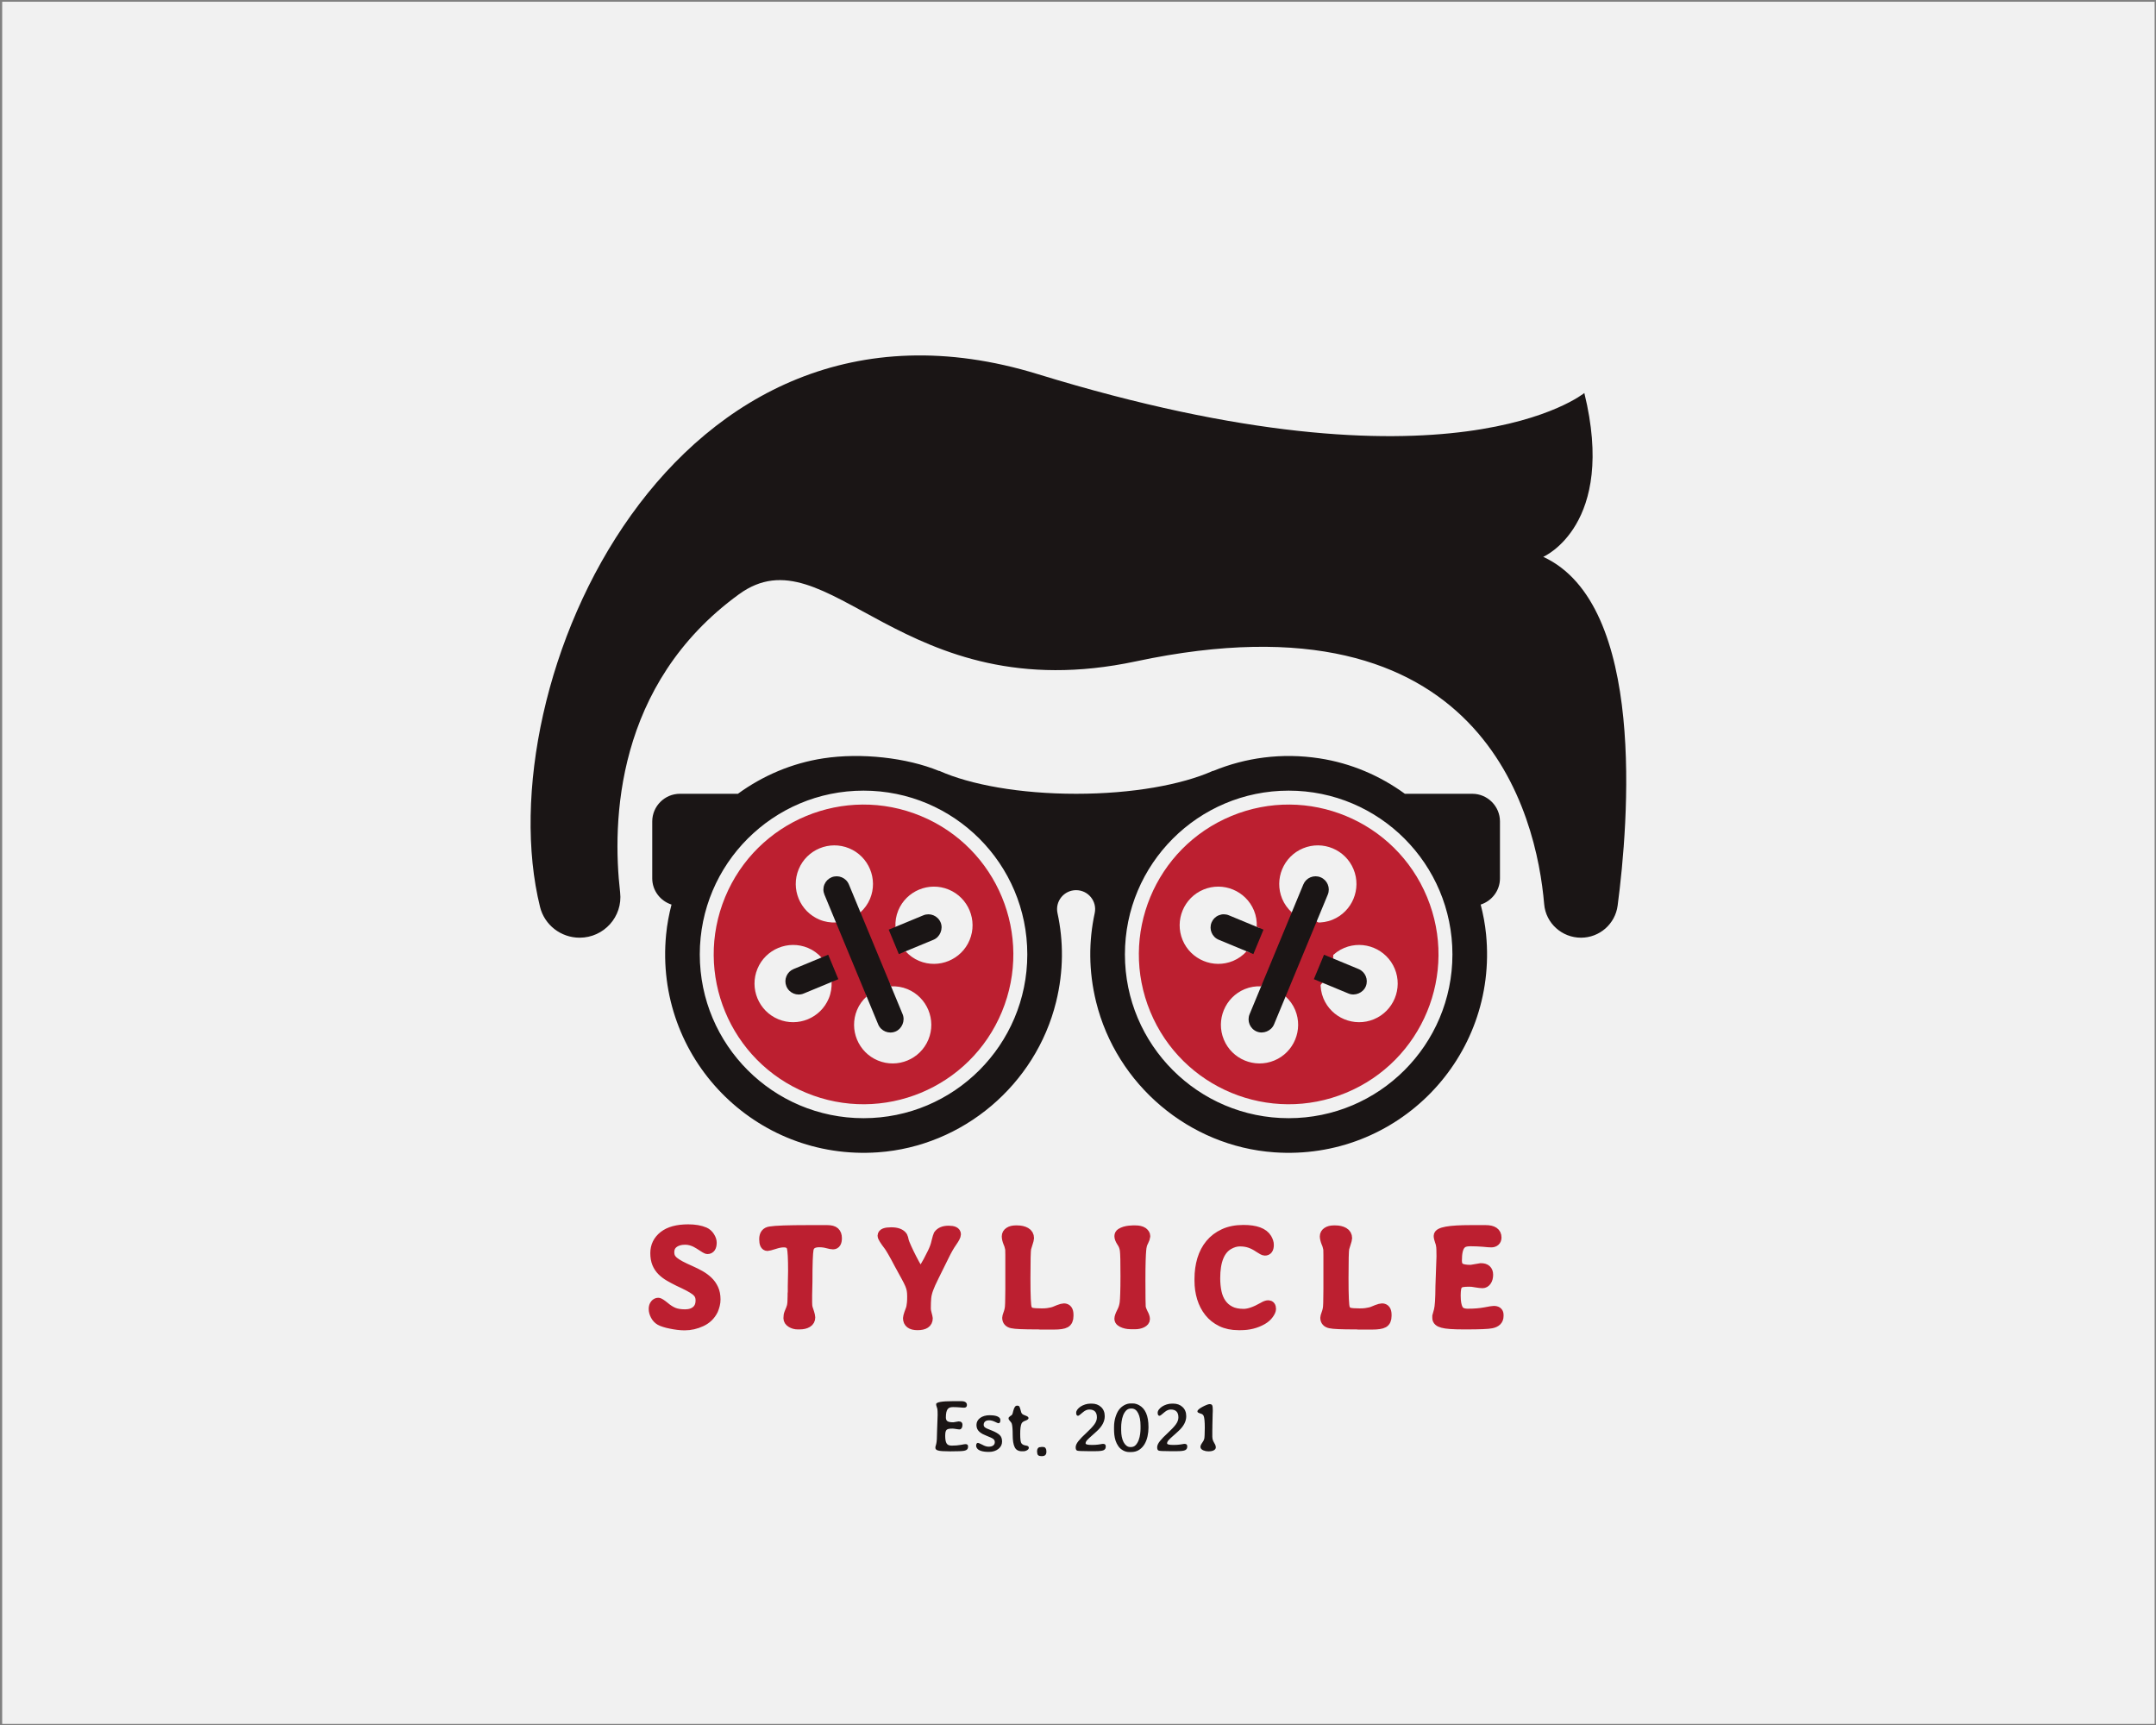 <?xml version="1.0" encoding="UTF-8" standalone="no" ?>
<!DOCTYPE svg PUBLIC "-//W3C//DTD SVG 1.1//EN" "http://www.w3.org/Graphics/SVG/1.1/DTD/svg11.dtd">
<svg xmlns="http://www.w3.org/2000/svg" xmlns:xlink="http://www.w3.org/1999/xlink" version="1.1" width="1280" height="1024" viewBox="0 0 1280 1024" xml:space="preserve">
<rect x="0" y="0" width="1280" height="1024" fill="#808080" stroke="none"/>
<desc>Created with Fabric.js 3.6.3</desc>
<defs>
</defs>
<g transform="matrix(1.966 0 0 1.966 640.246 512.197)" id="background-logo"  >
<rect style="stroke: none; stroke-width: 1; stroke-dasharray: none; stroke-linecap: butt; stroke-dashoffset: 0; stroke-linejoin: miter; stroke-miterlimit: 4; fill: rgb(241,241,241); fill-rule: nonzero; opacity: 1;"  paint-order="stroke"  x="-325" y="-260" rx="0" ry="0" width="650" height="520" />
</g>
<g transform="matrix(1.97 0 0 1.97 640.246 447.668)" id="logo-logo"  >
<g style=""  paint-order="stroke"   >
		<g transform="matrix(0.126 0 0 0.126 64.204 60.469)"  >
<g style=""  paint-order="stroke"   >
		<g transform="matrix(1 0 0 1 0 0)"  >
<path style="stroke: none; stroke-width: 1; stroke-dasharray: none; stroke-linecap: butt; stroke-dashoffset: 0; stroke-linejoin: miter; stroke-miterlimit: 4; fill: rgb(188,31,48); fill-rule: nonzero; opacity: 1;"  paint-order="stroke"  transform=" translate(-100, -100)" d="M 200 100 A 100 100 0 0 1 100 200 A 100 100 0 0 1 0 100 A 100 100 0 0 1 100 0 A 100 100 0 0 1 200 100 Z" stroke-linecap="round" />
</g>
</g>
</g>
		<g transform="matrix(0.124 0 0 0.124 -64.925 60.187)"  >
<g style=""  paint-order="stroke"   >
		<g transform="matrix(1 0 0 1 0 0)"  >
<path style="stroke: none; stroke-width: 1; stroke-dasharray: none; stroke-linecap: butt; stroke-dashoffset: 0; stroke-linejoin: miter; stroke-miterlimit: 4; fill: rgb(188,31,48); fill-rule: nonzero; opacity: 1;"  paint-order="stroke"  transform=" translate(-100, -100)" d="M 200 100 A 100 100 0 0 1 100 200 A 100 100 0 0 1 0 100 A 100 100 0 0 1 100 0 A 100 100 0 0 1 200 100 Z" stroke-linecap="round" />
</g>
</g>
</g>
		<g transform="matrix(0.217 0 0 -0.217 -0.697 60.351)"  >
<path style="stroke: none; stroke-width: 1; stroke-dasharray: none; stroke-linecap: butt; stroke-dashoffset: 0; stroke-linejoin: miter; stroke-miterlimit: 4; fill: rgb(26,21,21); fill-rule: nonzero; opacity: 1;"  paint-order="stroke"  transform=" translate(-1686.79, -970.393)" d="m 1982 742.969 c -125.6 0 -227.42 101.82 -227.42 227.422 c 0 125.609 101.82 227.419 227.42 227.419 c 125.6 0 227.42 -101.81 227.42 -227.419 c 0 -125.602 -101.82 -227.422 -227.42 -227.422 z m -590.42 0 c -125.6 0 -227.42 101.82 -227.42 227.422 c 0 125.609 101.82 227.419 227.42 227.419 c 125.6 0 227.42 -101.81 227.42 -227.419 c 0 -125.602 -101.82 -227.422 -227.42 -227.422 z m 845.46 450.471 h -93.67 c -34.46 25.07 -74.79 42.5 -118.6 49.2 c -52.65 8.07 -102.86 0.88 -147.34 -17.39 h -0.69 c -43.09 -19.27 -112.01 -31.81 -189.95 -31.81 c -77.93 0 -146.85 12.54 -189.95 31.81 h -0.69 c -44.48 18.27 -107.81 25.46 -160.47 17.39 c -43.8 -6.7 -84.13 -24.13 -118.59 -49.2 h -80.55 c -21.13 0 -38.41 -17.28 -38.41 -38.41 V 1076 c 0 -17.05 11.33 -31.43 26.78 -36.41 c -3.5 -13.49 -6.12 -27.31 -7.5 -41.469 c -16.74 -171.383 123.67 -314.582 294.17 -302.551 c 118.16 8.34 219.08 93.86 247.43 208.871 c 10.63 43.149 10.29 84.68 1.94 123.269 c -3.55 16.44 9.03 31.9 25.84 31.9 c 16.82 0 29.39 -15.46 25.84 -31.9 c -8.35 -38.589 -8.69 -80.12 1.94 -123.269 C 1742.92 789.43 1843.85 703.91 1962 695.57 c 170.5 -12.031 310.91 131.168 294.17 302.551 c -1.38 14.159 -4 27.979 -7.5 41.469 c 15.45 4.98 26.78 19.36 26.78 36.41 v 79.03 c 0 21.13 -17.28 38.41 -38.41 38.41" stroke-linecap="round" />
</g>
		<g transform="matrix(0.217 0 0 -0.217 0 -32.413)"  >
<path style="stroke: none; stroke-width: 1; stroke-dasharray: none; stroke-linecap: butt; stroke-dashoffset: 0; stroke-linejoin: miter; stroke-miterlimit: 4; fill: rgb(26,21,21); fill-rule: nonzero; opacity: 1;"  paint-order="stroke"  transform=" translate(-1690.001, -1397.855)" d="m 2335.55 1522.44 c 0 0 102.14 43.84 57.06 227.52 c 0 0 -183.19 -150.88 -759.19 26.25 c -507.77 156.14 -767.369 -431.45 -691.111 -739.9 c 6.226 -25.19 29.039 -42.728 54.988 -42.728 v 0 c 33.743 0 60.103 29.278 56.243 62.808 c -11.28 98.02 -6.94 289.08 165.04 414.08 c 123.92 90.07 225.34 -162.55 551.33 -93.15 c 483.13 102.86 556.45 -214.36 566.94 -337.25 c 2.26 -26.39 24.64 -46.488 51.12 -46.488 c 25.78 0 47.53 19.048 50.9 44.608 c 15.19 115.15 40.32 417.96 -103.32 484.25" stroke-linecap="round" />
</g>
		<g transform="matrix(0.217 0 0 -0.217 -64.76 60.351)"  >
<path style="stroke: none; stroke-width: 1; stroke-dasharray: none; stroke-linecap: butt; stroke-dashoffset: 0; stroke-linejoin: miter; stroke-miterlimit: 4; fill: rgb(188,31,48); fill-rule: nonzero; opacity: 1;"  paint-order="stroke"  transform=" translate(-1391.581, -970.393)" d="m 1400.63 1047.64 c -3.09 -7.45 -7.76 -13.71 -13.34 -18.83 l 42.56 -102.759 c 7.57 0.328 15.31 -0.789 22.76 -3.879 c 27.33 -11.32 40.35 -42.762 29.03 -70.082 c -11.32 -27.32 -42.75 -40.352 -70.08 -29.031 c -27.33 11.32 -40.35 42.761 -29.04 70.082 c 3.09 7.461 7.77 13.73 13.37 18.847 l -42.57 102.742 c -7.57 -0.33 -15.31 0.8 -22.77 3.89 c -27.32 11.31 -40.34 42.75 -29.02 70.07 c 11.31 27.33 42.75 40.35 70.07 29.03 c 27.33 -11.32 40.35 -42.75 29.03 -70.08 z m 138.29 -57.281 c -11.32 -27.32 -42.76 -40.339 -70.09 -29.019 c -7.45 3.09 -13.72 7.762 -18.84 13.351 l -9.36 -3.882 l -14.06 33.961 l 9.35 3.88 c -0.34 7.57 0.79 15.31 3.88 22.77 c 11.32 27.32 42.75 40.34 70.08 29.02 c 27.34 -11.32 40.36 -42.75 29.04 -70.081 z m -294.67 -39.937 c 11.32 27.316 42.75 40.348 70.08 29.027 c 7.45 -3.09 13.72 -7.769 18.84 -13.359 l 9.36 3.879 l 14.08 -33.969 l -9.37 -3.879 c 0.33 -7.57 -0.8 -15.301 -3.89 -22.75 c -11.31 -27.332 -42.75 -40.351 -70.07 -29.031 c -27.33 11.32 -40.35 42.762 -29.03 70.082 z M 1199.39 1050 c -43.97 -106.141 6.44 -227.828 112.58 -271.801 c 106.15 -43.969 227.84 6.442 271.8 112.582 c 43.97 106.149 -6.43 227.839 -112.58 271.809 c -106.15 43.96 -227.84 -6.44 -271.8 -112.59" stroke-linecap="round" />
</g>
		<g transform="matrix(0.217 0 0 -0.217 -64.77 60.351)"  >
<path style="stroke: none; stroke-width: 1; stroke-dasharray: none; stroke-linecap: butt; stroke-dashoffset: 0; stroke-linejoin: miter; stroke-miterlimit: 4; fill: rgb(26,21,21); fill-rule: nonzero; opacity: 1;"  paint-order="stroke"  transform=" translate(-1391.534, -970.393)" d="m 1337.27 1067.53 c -1.88 -4.53 -1.88 -9.53 0.01 -14.06 l 16.04 -38.74 l 42.57 -102.742 l 16.04 -38.738 c 3.88 -9.359 14.66 -13.82 24.02 -9.941 c 9.08 3.75 13.71 14.929 9.94 24.011 l -16.04 38.731 l -42.56 102.759 l -16.04 38.72 c -3.89 9.37 -14.65 13.82 -24.03 9.95 c -4.54 -1.88 -8.07 -5.41 -9.95 -9.95" stroke-linecap="round" />
</g>
		<g transform="matrix(0.217 0 0 -0.217 -49.201 54.263)"  >
<path style="stroke: none; stroke-width: 1; stroke-dasharray: none; stroke-linecap: butt; stroke-dashoffset: 0; stroke-linejoin: miter; stroke-miterlimit: 4; fill: rgb(26,21,21); fill-rule: nonzero; opacity: 1;"  paint-order="stroke"  transform=" translate(-1463.279, -998.449)" d="m 1435.92 1008.65 l -9.35 -3.88 l 14.06 -33.961 l 9.36 3.882 l 38.74 16.039 c 9.08 3.75 13.71 14.94 9.94 24.01 c -3.87 9.36 -14.65 13.83 -24.01 9.95 l -38.74 -16.04" stroke-linecap="round" />
</g>
		<g transform="matrix(0.217 0 0 -0.217 -80.328 66.441)"  >
<path style="stroke: none; stroke-width: 1; stroke-dasharray: none; stroke-linecap: butt; stroke-dashoffset: 0; stroke-linejoin: miter; stroke-miterlimit: 4; fill: rgb(26,21,21); fill-rule: nonzero; opacity: 1;"  paint-order="stroke"  transform=" translate(-1319.846, -942.33)" d="m 1347.24 932.121 l 9.37 3.879 l -14.08 33.969 l -9.36 -3.879 l -38.73 -16.039 c -4.54 -1.871 -8.07 -5.41 -9.94 -9.949 c -1.89 -4.532 -1.89 -9.532 0 -14.063 c 3.88 -9.367 14.65 -13.828 24.02 -9.949 l 38.72 16.031" stroke-linecap="round" />
</g>
		<g transform="matrix(0.217 0 0 -0.217 63.367 60.351)"  >
<path style="stroke: none; stroke-width: 1; stroke-dasharray: none; stroke-linecap: butt; stroke-dashoffset: 0; stroke-linejoin: miter; stroke-miterlimit: 4; fill: rgb(188,31,48); fill-rule: nonzero; opacity: 1;"  paint-order="stroke"  transform=" translate(-1982.001, -970.393)" d="m 2043.02 1018.62 c -7.45 -3.09 -15.18 -4.22 -22.75 -3.89 l -42.56 -102.75 c 5.58 -5.121 10.26 -11.39 13.35 -18.839 c 11.32 -27.332 -1.71 -58.77 -29.03 -70.09 c -27.32 -11.313 -58.76 1.711 -70.08 29.039 c -11.32 27.332 1.7 58.762 29.03 70.082 c 7.45 3.09 15.19 4.219 22.77 3.887 l 42.55 102.741 c -5.59 5.12 -10.27 11.39 -13.35 18.85 c -11.32 27.32 1.7 58.76 29.02 70.07 c 27.33 11.32 58.76 -1.7 70.08 -29.02 c 11.32 -27.33 -1.7 -58.76 -29.03 -70.08 z m 57.29 -138.288 c -27.33 -11.32 -58.76 1.699 -70.08 29.027 c -3.09 7.461 -4.22 15.2 -3.89 22.77 l -9.36 3.871 l 14.08 33.961 l 9.34 -3.871 c 5.12 5.59 11.39 10.269 18.85 13.359 c 27.32 11.321 58.76 -1.699 70.08 -29.027 c 11.32 -27.344 -1.7 -58.774 -29.02 -70.09 z M 1863.7 1060.45 c 27.32 11.32 58.76 -1.71 70.08 -29.03 c 3.09 -7.45 4.21 -15.19 3.88 -22.77 l 9.36 -3.88 l -14.07 -33.969 l -9.36 3.89 c -5.12 -5.589 -11.39 -10.261 -18.84 -13.351 c -27.32 -11.309 -58.76 1.711 -70.08 29.031 c -11.32 27.319 1.7 58.759 29.03 70.079 z m 38.69 102.14 c -106.14 -43.97 -156.55 -165.66 -112.58 -271.801 c 43.96 -106.148 165.66 -156.559 271.8 -112.59 c 106.15 43.973 156.55 165.66 112.58 271.801 c -43.96 106.15 -165.65 156.55 -271.8 112.59" stroke-linecap="round" />
</g>
		<g transform="matrix(0.217 0 0 -0.217 63.368 60.342)"  >
<path style="stroke: none; stroke-width: 1; stroke-dasharray: none; stroke-linecap: butt; stroke-dashoffset: 0; stroke-linejoin: miter; stroke-miterlimit: 4; fill: rgb(26,21,21); fill-rule: nonzero; opacity: 1;"  paint-order="stroke"  transform=" translate(-1982.006, -970.438)" d="m 2012.29 1077.49 c -4.54 -1.88 -8.07 -5.42 -9.95 -9.96 l -16.04 -38.73 l -42.55 -102.741 l -16.05 -38.75 c -3.87 -9.36 0.59 -20.129 9.95 -24.008 c 9.07 -3.77 20.26 0.871 24.01 9.937 l 16.05 38.742 l 42.56 102.75 l 16.04 38.72 c 3.87 9.38 -0.58 20.14 -9.95 24.03 c -4.54 1.88 -9.53 1.88 -14.07 0.01" stroke-linecap="round" />
</g>
		<g transform="matrix(0.217 0 0 -0.217 78.933 66.434)"  >
<path style="stroke: none; stroke-width: 1; stroke-dasharray: none; stroke-linecap: butt; stroke-dashoffset: 0; stroke-linejoin: miter; stroke-miterlimit: 4; fill: rgb(26,21,21); fill-rule: nonzero; opacity: 1;"  paint-order="stroke"  transform=" translate(-2053.732, -942.363)" d="m 2040.4 966.09 l -9.34 3.871 l -14.08 -33.961 l 9.36 -3.871 l 38.74 -16.047 c 9.07 -3.773 20.26 0.867 24.01 9.949 c 3.87 9.348 -0.59 20.129 -9.95 24.008 l -38.74 16.051" stroke-linecap="round" />
</g>
		<g transform="matrix(0.217 0 0 -0.217 47.801 54.262)"  >
<path style="stroke: none; stroke-width: 1; stroke-dasharray: none; stroke-linecap: butt; stroke-dashoffset: 0; stroke-linejoin: miter; stroke-miterlimit: 4; fill: rgb(26,21,21); fill-rule: nonzero; opacity: 1;"  paint-order="stroke"  transform=" translate(-1910.27, -998.455)" d="m 1923.59 974.691 l 9.36 -3.89 l 14.07 33.969 l -9.36 3.88 l -38.73 16.05 c -4.54 1.88 -9.53 1.88 -14.06 -0.01 c -4.55 -1.87 -8.08 -5.4 -9.95 -9.94 c -3.88 -9.37 0.58 -20.141 9.95 -24.02 l 38.72 -16.039" stroke-linecap="round" />
</g>
</g>
</g>
<g transform="matrix(1.97 0 0 1.97 638.893 758.26)" id="text-logo-path"  >
<path style="stroke: rgb(188,31,48); stroke-width: 3; stroke-dasharray: none; stroke-linecap: butt; stroke-dashoffset: 0; stroke-linejoin: miter; stroke-miterlimit: 4; fill: rgb(188,31,48); fill-rule: nonzero; opacity: 1;"  paint-order="stroke"  transform=" translate(-129.74, 14.19)" d="M 11.8 0.28 L 11.66 0.28 Q 10.72 0.28 9.64 0.14 Q 8.56 0 7.55 -0.21 Q 6.54 -0.41 5.69 -0.68 Q 4.84 -0.94 4.36 -1.22 L 4.36 -1.22 Q 3.47 -1.74 2.95 -2.73 Q 2.43 -3.72 2.43 -4.66 L 2.43 -4.66 Q 2.43 -5.55 2.86 -6.05 Q 3.28 -6.54 3.81 -6.54 L 3.81 -6.54 Q 4.22 -6.54 5.69 -5.35 L 5.69 -5.35 Q 7.05 -4.18 8.43 -3.61 Q 9.82 -3.05 11.89 -3.05 L 11.89 -3.05 Q 14 -3.05 15.27 -4.13 Q 16.55 -5.21 16.55 -7.23 L 16.55 -7.23 Q 16.55 -8.22 16.19 -8.93 Q 15.83 -9.64 15.04 -10.25 Q 14.25 -10.85 13 -11.51 Q 11.75 -12.16 9.91 -13.01 L 9.91 -13.01 Q 8.47 -13.72 7.19 -14.46 Q 5.92 -15.19 4.96 -16.14 Q 3.99 -17.1 3.45 -18.39 Q 2.91 -19.69 2.91 -21.48 L 2.91 -21.48 Q 2.91 -24.67 5.45 -26.67 Q 7.99 -28.66 12.83 -28.66 L 12.83 -28.66 Q 15.79 -28.66 17.76 -27.81 L 17.76 -27.81 Q 18.7 -27.4 19.31 -26.44 Q 19.92 -25.47 19.92 -24.67 L 19.92 -24.67 Q 19.92 -22.7 18.61 -22.7 L 18.61 -22.7 Q 18.29 -22.7 16.18 -24.12 L 16.18 -24.12 Q 14.02 -25.52 11.89 -25.52 L 11.89 -25.52 Q 9.78 -25.52 8.46 -24.53 Q 7.14 -23.55 7.14 -21.76 L 7.14 -21.76 Q 7.14 -20.86 7.45 -20.21 Q 7.76 -19.55 8.48 -18.94 Q 9.2 -18.34 10.45 -17.67 Q 11.7 -17.01 13.59 -16.18 L 13.59 -16.18 Q 15.1 -15.51 16.43 -14.76 Q 17.76 -14 18.8 -13.01 Q 19.83 -12.03 20.45 -10.69 Q 21.07 -9.36 21.07 -7.53 L 21.07 -7.53 Q 21.07 -6.68 20.87 -5.9 Q 20.68 -5.12 20.36 -4.36 L 20.36 -4.36 Q 19.19 -1.97 16.76 -0.85 Q 14.34 0.28 11.8 0.28 L 11.8 0.28 Z M 57.65 -26 L 57.65 -26 Q 57.65 -24.12 56.48 -24.12 L 56.48 -24.12 Q 55.95 -24.12 54.78 -24.44 L 54.78 -24.44 Q 53.61 -24.76 52.32 -24.76 L 52.32 -24.76 Q 49.59 -24.76 49.13 -22.74 L 49.13 -22.74 Q 48.77 -20.95 48.77 -12.74 L 48.77 -12.74 L 48.68 -8.79 L 48.68 -6.77 Q 48.68 -5.55 48.84 -4.96 Q 49 -4.36 49.32 -3.49 L 49.32 -3.49 Q 49.59 -2.64 49.62 -2.11 L 49.62 -2.11 Q 49.62 -1.08 48.74 -0.54 Q 47.87 0 46.36 0 L 46.36 0 L 45.85 0 Q 44.77 0 43.9 -0.54 Q 43.03 -1.08 43.03 -1.88 L 43.03 -1.88 Q 43.03 -2.78 43.26 -3.33 L 43.26 -3.33 L 43.58 -4.13 Q 43.76 -4.45 44.06 -5.46 L 44.06 -5.46 Q 44.29 -6.4 44.29 -8.7 L 44.29 -8.7 L 44.29 -9.25 Q 44.34 -9.57 44.34 -9.83 Q 44.34 -10.1 44.34 -10.44 L 44.34 -10.44 L 44.34 -11.57 L 44.43 -16.11 Q 44.43 -21.76 44.06 -23.13 L 44.06 -23.13 Q 43.65 -24.74 41.56 -24.72 L 41.56 -24.72 Q 40.39 -24.72 38.74 -24.17 L 38.74 -24.17 Q 37.04 -23.64 36.72 -23.64 L 36.72 -23.64 Q 35.73 -23.64 35.73 -25.7 L 35.73 -25.7 Q 35.73 -27.77 37.52 -28.02 L 37.52 -28.02 Q 39.91 -28.43 49.13 -28.43 L 49.13 -28.43 L 54.73 -28.43 Q 56.34 -28.43 56.99 -27.83 Q 57.65 -27.22 57.65 -26 Z M 88.22 -26.94 L 88.22 -26.94 Q 89.11 -28.25 91.31 -28.25 L 91.31 -28.25 Q 93.52 -28.25 93.52 -27.17 L 93.52 -27.17 Q 93.52 -26.51 92.35 -24.85 L 92.35 -24.85 Q 91.18 -23.2 89.92 -20.59 L 89.92 -20.59 Q 87.99 -16.64 86.87 -14.42 Q 85.76 -12.21 85.22 -10.73 Q 84.68 -9.25 84.57 -8.01 Q 84.45 -6.77 84.45 -4.8 L 84.45 -4.8 Q 84.45 -4.13 84.73 -3.14 L 84.73 -3.14 Q 85 -2.16 85.03 -1.84 L 85.03 -1.84 Q 85.03 0.23 81.93 0.23 L 81.93 0.23 Q 79.06 0.23 79.06 -1.93 L 79.06 -1.93 Q 79.06 -2.2 79.43 -3.33 L 79.43 -3.33 Q 79.61 -3.86 79.78 -4.28 Q 79.96 -4.7 80.07 -5.24 Q 80.18 -5.78 80.25 -6.53 Q 80.32 -7.27 80.32 -8.42 L 80.32 -8.42 Q 80.32 -9.55 80.18 -10.34 Q 80.05 -11.13 79.65 -12.09 Q 79.24 -13.06 78.46 -14.47 Q 77.68 -15.88 76.42 -18.2 L 76.42 -18.2 Q 75.2 -20.54 74.4 -21.91 Q 73.6 -23.27 73.32 -23.64 L 73.32 -23.64 Q 71.4 -26.14 71.4 -26.74 L 71.4 -26.74 Q 71.4 -27.77 74.01 -27.77 L 74.01 -27.77 Q 76.6 -27.77 77.45 -26.46 L 77.45 -26.46 Q 77.64 -26.09 77.82 -25.15 L 77.82 -25.15 Q 77.96 -24.58 78.65 -23.05 Q 79.34 -21.53 80.18 -19.89 Q 81.03 -18.24 81.78 -16.97 Q 82.53 -15.7 82.71 -15.7 L 82.71 -15.7 Q 83.56 -15.7 86.43 -21.57 L 86.43 -21.57 Q 87.32 -23.36 87.64 -24.95 L 87.64 -24.95 Q 88.08 -26.67 88.22 -26.94 Z M 108.96 -2.02 L 108.96 -2.02 Q 108.96 -2.29 109.24 -3.05 L 109.24 -3.05 Q 109.7 -4.27 109.78 -5.3 Q 109.86 -6.33 109.86 -7.67 L 109.86 -7.67 L 109.9 -10.72 L 109.9 -17.21 Q 109.9 -19.6 109.9 -20.96 Q 109.9 -22.33 109.86 -22.7 L 109.86 -22.7 Q 109.77 -23.11 109.65 -23.59 Q 109.54 -24.07 109.28 -24.62 L 109.28 -24.62 Q 109.05 -25.2 108.94 -25.67 Q 108.83 -26.14 108.83 -26.55 L 108.83 -26.55 Q 108.83 -27.36 109.57 -27.85 Q 110.32 -28.34 111.51 -28.34 L 111.51 -28.34 L 111.97 -28.34 Q 113.53 -28.34 114.54 -27.76 Q 115.55 -27.17 115.55 -26 L 115.55 -26 Q 115.55 -25.77 115.46 -25.46 Q 115.37 -25.15 115.25 -24.76 L 115.25 -24.76 Q 115.02 -24.05 114.7 -22.97 L 114.7 -22.97 Q 114.47 -21.94 114.47 -13.95 L 114.47 -13.95 Q 114.47 -5.88 114.88 -4.89 L 114.88 -4.89 Q 115.25 -3.81 116.21 -3.57 Q 117.18 -3.33 119.36 -3.33 L 119.36 -3.33 Q 120.44 -3.33 121.16 -3.43 Q 121.88 -3.53 122.47 -3.67 Q 123.05 -3.81 123.52 -4.02 Q 123.99 -4.22 124.52 -4.43 L 124.52 -4.43 Q 125.6 -4.84 126.06 -4.84 L 126.06 -4.84 Q 127.41 -4.84 127.44 -3.01 L 127.44 -3.01 L 127.44 -2.55 Q 127.44 -0.99 126.5 -0.47 Q 125.56 0.05 123.05 0.05 L 123.05 0.05 L 118.97 0.05 L 118.46 0 L 117.94 0 Q 111.83 0 110.48 -0.32 L 110.48 -0.32 Q 108.96 -0.62 108.96 -2.02 Z M 147.47 -0.05 L 147.47 -0.05 L 146.3 -0.05 Q 145.98 -0.05 145.38 -0.11 Q 144.79 -0.18 144.2 -0.38 Q 143.62 -0.57 143.19 -0.9 Q 142.77 -1.22 142.77 -1.7 L 142.77 -1.7 Q 142.77 -2.32 143.43 -3.63 L 143.43 -3.63 Q 144.19 -5.03 144.37 -6.59 L 144.37 -6.59 Q 144.47 -7.44 144.53 -9.41 Q 144.6 -11.38 144.6 -14.57 L 144.6 -14.57 Q 144.6 -17.76 144.56 -19.69 Q 144.51 -21.62 144.42 -22.33 L 144.42 -22.33 Q 144.24 -23.73 143.48 -24.81 L 143.48 -24.81 Q 142.77 -25.89 142.77 -26.6 L 142.77 -26.6 Q 142.77 -27.17 143.26 -27.49 Q 143.75 -27.81 144.41 -28.01 Q 145.06 -28.2 145.75 -28.27 Q 146.44 -28.34 146.81 -28.34 L 146.81 -28.34 L 147.61 -28.34 Q 149.06 -28.34 149.86 -27.81 L 149.86 -27.81 Q 150.57 -27.24 150.57 -26.69 L 150.57 -26.69 L 150.57 -26.41 Q 150.57 -26.14 150.04 -25.01 L 150.04 -25.01 Q 149.47 -24.03 149.35 -22.28 L 149.35 -22.28 Q 149.26 -21.43 149.19 -19.2 Q 149.12 -16.96 149.12 -13.31 L 149.12 -13.31 Q 149.12 -9.64 149.15 -7.62 Q 149.17 -5.6 149.22 -5.21 L 149.22 -5.21 Q 149.35 -4.41 149.9 -3.33 L 149.9 -3.33 Q 150.48 -2.29 150.48 -1.61 L 150.48 -1.61 Q 150.48 -0.94 149.58 -0.49 Q 148.69 -0.05 147.47 -0.05 Z M 175.7 -24.03 L 175.7 -24.03 Q 171.66 -21.69 171.66 -13.91 L 171.66 -13.91 Q 171.66 -11.66 172.08 -9.68 Q 172.51 -7.71 173.52 -6.28 Q 174.53 -4.84 176.15 -4.02 Q 177.76 -3.19 180.22 -3.19 L 180.22 -3.19 Q 182.56 -3.19 186.1 -5.21 L 186.1 -5.21 Q 187.04 -5.78 187.63 -5.78 L 187.63 -5.78 Q 188.48 -5.78 188.48 -4.66 L 188.48 -4.66 Q 188.48 -4.08 187.78 -3.1 Q 187.08 -2.11 185.84 -1.4 L 185.84 -1.4 Q 182.93 0.25 179.28 0.23 L 179.28 0.23 L 178.66 0.23 Q 175.7 0.23 173.5 -0.85 Q 171.29 -1.93 169.84 -3.76 Q 168.38 -5.6 167.64 -8.02 Q 166.91 -10.44 166.91 -13.1 L 166.91 -13.1 L 166.91 -13.77 Q 166.91 -16.87 167.71 -19.55 Q 168.52 -22.24 170.16 -24.21 Q 171.8 -26.19 174.29 -27.33 Q 176.78 -28.48 180.17 -28.48 L 180.17 -28.48 Q 185.68 -28.48 187.22 -25.89 L 187.22 -25.89 Q 187.84 -24.81 187.82 -23.96 L 187.82 -23.96 Q 187.82 -22.21 186.6 -22.24 L 186.6 -22.24 Q 186.19 -22.24 184.86 -23.13 L 184.86 -23.13 Q 183.5 -24.07 182.14 -24.54 Q 180.77 -25.01 179.1 -25.01 L 179.1 -25.01 Q 177.4 -25.01 175.7 -24.03 Z M 204.82 -2.02 L 204.82 -2.02 Q 204.82 -2.29 205.1 -3.05 L 205.1 -3.05 Q 205.56 -4.27 205.64 -5.3 Q 205.72 -6.33 205.72 -7.67 L 205.72 -7.67 L 205.76 -10.72 L 205.76 -17.21 Q 205.76 -19.6 205.76 -20.96 Q 205.76 -22.33 205.72 -22.7 L 205.72 -22.7 Q 205.63 -23.11 205.51 -23.59 Q 205.4 -24.07 205.14 -24.62 L 205.14 -24.62 Q 204.91 -25.2 204.8 -25.67 Q 204.68 -26.14 204.68 -26.55 L 204.68 -26.55 Q 204.68 -27.36 205.43 -27.85 Q 206.18 -28.34 207.37 -28.34 L 207.37 -28.34 L 207.83 -28.34 Q 209.39 -28.34 210.4 -27.76 Q 211.41 -27.17 211.41 -26 L 211.41 -26 Q 211.41 -25.77 211.32 -25.46 Q 211.22 -25.15 211.11 -24.76 L 211.11 -24.76 Q 210.88 -24.05 210.56 -22.97 L 210.56 -22.97 Q 210.33 -21.94 210.33 -13.95 L 210.33 -13.95 Q 210.33 -5.88 210.74 -4.89 L 210.74 -4.89 Q 211.11 -3.81 212.07 -3.57 Q 213.04 -3.33 215.22 -3.33 L 215.22 -3.33 Q 216.3 -3.33 217.02 -3.43 Q 217.74 -3.53 218.33 -3.67 Q 218.91 -3.81 219.38 -4.02 Q 219.85 -4.22 220.38 -4.43 L 220.38 -4.43 Q 221.46 -4.84 221.92 -4.84 L 221.92 -4.84 Q 223.27 -4.84 223.3 -3.01 L 223.3 -3.01 L 223.3 -2.55 Q 223.3 -0.99 222.35 -0.47 Q 221.41 0.05 218.91 0.05 L 218.91 0.05 L 214.83 0.05 L 214.32 0 L 213.79 0 Q 207.69 0 206.34 -0.32 L 206.34 -0.32 Q 204.82 -0.62 204.82 -2.02 Z M 248.72 -16.45 L 248.72 -16.45 L 251.73 -16.96 Q 253.89 -16.96 253.91 -14.99 L 253.91 -14.99 Q 253.91 -13.82 253.42 -13.12 Q 252.92 -12.42 252.21 -12.42 L 252.21 -12.42 Q 251.84 -12.42 251.37 -12.48 Q 250.9 -12.55 250.24 -12.65 L 250.24 -12.65 Q 249.57 -12.78 249.08 -12.83 Q 248.59 -12.87 248.22 -12.87 L 248.22 -12.87 Q 246.96 -12.87 246.15 -12.74 Q 245.35 -12.6 244.9 -12.15 Q 244.46 -11.7 244.29 -10.88 Q 244.13 -10.05 244.13 -8.7 L 244.13 -8.7 Q 244.13 -5.92 244.86 -4.58 Q 245.58 -3.24 247.78 -3.24 L 247.78 -3.24 Q 250.74 -3.24 253.02 -3.67 L 253.02 -3.67 Q 255.13 -4.08 255.59 -4.08 L 255.59 -4.08 Q 257.03 -4.08 257.05 -2.96 L 257.05 -2.96 L 257.05 -2.5 Q 257.05 -0.76 254.9 -0.32 L 254.9 -0.32 Q 253.38 0 247.37 0 L 247.37 0 L 246.61 0 Q 241.72 0 240.19 -0.46 L 240.19 -0.46 Q 238.58 -0.87 238.58 -1.93 L 238.58 -1.93 L 238.58 -2.5 L 239.04 -4.18 Q 239.5 -5.88 239.52 -11.52 L 239.52 -11.52 L 239.84 -20.49 Q 239.84 -23.18 239.7 -23.78 L 239.7 -23.78 Q 239.66 -24.3 239.34 -25.15 L 239.34 -25.15 Q 239.2 -25.57 239.1 -25.94 Q 238.99 -26.32 238.99 -26.69 L 238.99 -26.69 Q 238.99 -28.43 248.68 -28.43 L 248.68 -28.43 L 253.15 -28.43 Q 256.43 -28.43 256.43 -26.19 L 256.43 -26.19 Q 256.43 -25.47 255.99 -25.09 Q 255.54 -24.72 254.9 -24.72 L 254.9 -24.72 Q 254.53 -24.72 253.93 -24.76 Q 253.34 -24.81 252.44 -24.9 L 252.44 -24.9 Q 250.7 -25.04 248.54 -25.06 L 248.54 -25.06 Q 247.46 -25.06 246.72 -24.8 Q 245.97 -24.53 245.48 -23.86 Q 244.98 -23.18 244.74 -22.04 Q 244.5 -20.91 244.5 -19.19 L 244.5 -19.19 Q 244.5 -17.67 245.4 -17.06 Q 246.29 -16.45 248.72 -16.45 Z" stroke-linecap="round" />
</g>
<g transform="matrix(1.97 0 0 1.97 638.58 848.08)" id="tagline-b2e4f6b5-0885-46b9-8cb5-dfaaab4f35c5-logo-path"  >
<path style="stroke: none; stroke-width: 0; stroke-dasharray: none; stroke-linecap: butt; stroke-dashoffset: 0; stroke-linejoin: miter; stroke-miterlimit: 4; fill: rgb(26,21,21); fill-rule: nonzero; opacity: 1;"  paint-order="stroke"  transform=" translate(-43.8, 6.835)" d="M 6.95 -8.75 L 6.95 -8.75 L 8.54 -9.02 Q 9.69 -9.02 9.7 -7.97 L 9.7 -7.97 Q 9.7 -7.35 9.44 -6.98 Q 9.18 -6.6 8.8 -6.6 L 8.8 -6.6 Q 8.61 -6.6 8.36 -6.64 Q 8.11 -6.68 7.75 -6.73 L 7.75 -6.73 Q 7.4 -6.8 7.14 -6.82 Q 6.87 -6.85 6.68 -6.85 L 6.68 -6.85 Q 6.01 -6.85 5.58 -6.77 Q 5.15 -6.7 4.91 -6.46 Q 4.68 -6.23 4.59 -5.79 Q 4.5 -5.35 4.5 -4.63 L 4.5 -4.63 Q 4.5 -3.15 4.89 -2.44 Q 5.27 -1.72 6.45 -1.72 L 6.45 -1.72 Q 8.02 -1.72 9.23 -1.95 L 9.23 -1.95 Q 10.35 -2.17 10.6 -2.17 L 10.6 -2.17 Q 11.36 -2.17 11.38 -1.57 L 11.38 -1.57 L 11.38 -1.33 Q 11.38 -0.4 10.23 -0.17 L 10.23 -0.17 Q 9.42 0 6.23 0 L 6.23 0 L 5.82 0 Q 3.22 0 2.4 -0.24 L 2.4 -0.24 Q 1.55 -0.46 1.55 -1.03 L 1.55 -1.03 L 1.55 -1.33 L 1.79 -2.22 Q 2.04 -3.13 2.05 -6.13 L 2.05 -6.13 L 2.22 -10.9 Q 2.22 -12.33 2.15 -12.65 L 2.15 -12.65 Q 2.12 -12.93 1.95 -13.38 L 1.95 -13.38 Q 1.88 -13.6 1.82 -13.8 Q 1.77 -14 1.77 -14.2 L 1.77 -14.2 Q 1.77 -15.12 6.92 -15.12 L 6.92 -15.12 L 9.3 -15.12 Q 11.05 -15.12 11.05 -13.93 L 11.05 -13.93 Q 11.05 -13.55 10.81 -13.35 Q 10.57 -13.15 10.23 -13.15 L 10.23 -13.15 Q 10.03 -13.15 9.72 -13.17 Q 9.4 -13.2 8.92 -13.24 L 8.92 -13.24 Q 8 -13.32 6.85 -13.33 L 6.85 -13.33 Q 6.27 -13.33 5.88 -13.19 Q 5.48 -13.05 5.22 -12.69 Q 4.96 -12.33 4.83 -11.72 Q 4.7 -11.12 4.7 -10.21 L 4.7 -10.21 Q 4.7 -9.4 5.18 -9.08 Q 5.65 -8.75 6.95 -8.75 Z M 13.92 -7.95 L 13.92 -7.95 Q 13.92 -8.59 14.21 -9.14 Q 14.5 -9.68 15.03 -10.06 Q 15.55 -10.45 16.27 -10.66 Q 16.99 -10.88 17.85 -10.88 L 17.85 -10.88 Q 18.2 -10.88 18.76 -10.84 Q 19.32 -10.8 19.85 -10.66 Q 20.37 -10.52 20.75 -10.21 Q 21.12 -9.9 21.12 -9.38 L 21.12 -9.38 Q 21.12 -8.47 20.54 -8.47 L 20.54 -8.47 Q 20.35 -8.47 19.45 -8.92 L 19.45 -8.92 Q 18.54 -9.35 17.75 -9.35 L 17.75 -9.35 Q 16.92 -9.35 16.51 -8.98 Q 16.1 -8.61 16.1 -8 L 16.1 -8 Q 16.1 -7.69 16.22 -7.5 Q 16.35 -7.3 16.63 -7.11 Q 16.92 -6.92 17.41 -6.73 Q 17.9 -6.53 18.64 -6.23 L 18.64 -6.23 Q 20.12 -5.63 20.88 -4.95 Q 21.64 -4.27 21.64 -2.95 L 21.64 -2.95 Q 21.64 -2.28 21.36 -1.72 Q 21.07 -1.15 20.54 -0.73 Q 20.02 -0.31 19.29 -0.07 Q 18.57 0.17 17.7 0.17 L 17.7 0.17 Q 14.77 0.17 14.05 -0.98 L 14.05 -0.98 Q 13.83 -1.35 13.82 -1.62 L 13.82 -1.62 Q 13.82 -2.55 14.39 -2.55 L 14.39 -2.55 Q 14.56 -2.55 15.67 -2 L 15.67 -2 Q 16.72 -1.4 17.59 -1.4 L 17.59 -1.4 Q 18.47 -1.4 18.96 -1.76 Q 19.45 -2.12 19.45 -2.77 L 19.45 -2.77 Q 19.45 -3.1 19.32 -3.34 Q 19.2 -3.58 18.9 -3.79 Q 18.59 -4 18.11 -4.21 Q 17.63 -4.42 16.89 -4.72 L 16.89 -4.72 Q 16.32 -4.94 15.78 -5.22 Q 15.25 -5.51 14.83 -5.87 Q 14.42 -6.23 14.17 -6.73 Q 13.92 -7.23 13.92 -7.95 Z M 28.02 -0.02 L 28.02 -0.02 L 27.62 -0.02 Q 26.05 -0.02 25.45 -1.23 Q 24.84 -2.43 24.84 -4.92 L 24.84 -4.92 Q 24.84 -7.37 24.57 -8.33 L 24.57 -8.33 Q 24.45 -8.7 24.02 -9.13 L 24.02 -9.13 Q 23.6 -9.56 23.6 -9.88 L 23.6 -9.88 L 23.6 -10.02 Q 23.6 -10.27 24.1 -10.62 L 24.1 -10.62 Q 24.34 -10.79 24.48 -10.88 Q 24.62 -10.97 24.69 -11.11 Q 24.77 -11.25 24.83 -11.47 Q 24.89 -11.69 25 -12.15 L 25 -12.15 Q 25.24 -13.05 25.51 -13.41 Q 25.77 -13.77 26.22 -13.77 L 26.22 -13.77 Q 26.67 -13.77 26.84 -13.51 Q 27.01 -13.24 27.22 -12.45 L 27.22 -12.45 Q 27.32 -12.05 27.4 -11.79 Q 27.49 -11.52 27.64 -11.35 Q 27.8 -11.17 28.05 -11.04 Q 28.3 -10.9 28.75 -10.75 L 28.75 -10.75 Q 29.63 -10.45 29.61 -10 L 29.61 -10 Q 29.61 -9.59 28.7 -9.25 L 28.7 -9.25 Q 27.82 -8.95 27.54 -8.45 L 27.54 -8.45 Q 27.09 -7.54 27.1 -5.22 L 27.1 -5.22 Q 27.1 -2.87 27.49 -2.4 L 27.49 -2.4 Q 27.89 -1.88 28.8 -1.75 L 28.8 -1.75 Q 29.7 -1.65 29.7 -1.07 L 29.7 -1.07 Q 29.7 -0.65 29.18 -0.34 Q 28.66 -0.02 28.02 -0.02 Z M 33.34 -1.29 L 33.58 -1.33 L 33.74 -1.33 Q 33.81 -1.31 34.19 -1.29 L 34.19 -1.29 Q 34.52 -1.29 34.75 -0.95 Q 34.99 -0.6 34.99 -0.1 L 34.99 -0.1 L 34.99 0.28 Q 34.94 1.45 33.63 1.45 L 33.63 1.45 L 33.48 1.45 Q 32.24 1.45 32.24 0.45 L 32.24 0.45 L 32.19 0.22 L 32.19 -0.12 Q 32.19 -0.6 32.44 -0.93 Q 32.69 -1.27 33.17 -1.27 L 33.17 -1.27 Q 33.26 -1.29 33.34 -1.29 L 33.34 -1.29 Z M 50.22 -10.23 L 50.22 -10.23 Q 50.22 -12.61 47.9 -12.6 L 47.9 -12.6 Q 47 -12.6 46.07 -11.83 L 46.07 -11.83 Q 44.8 -10.71 44.54 -10.71 L 44.54 -10.71 Q 43.97 -10.71 43.97 -11.62 L 43.97 -11.62 Q 43.97 -12.1 44.33 -12.59 Q 44.69 -13.07 45.29 -13.48 Q 45.9 -13.88 46.69 -14.13 Q 47.47 -14.38 48.32 -14.38 L 48.32 -14.38 L 48.65 -14.38 Q 50.37 -14.38 51.47 -13.35 Q 52.58 -12.33 52.58 -10.57 L 52.58 -10.57 Q 52.58 -8.22 50.17 -6.05 L 50.17 -6.05 Q 49.82 -5.73 49.44 -5.39 Q 49.07 -5.05 48.67 -4.7 L 48.67 -4.7 Q 47.86 -4 47.34 -3.45 Q 46.81 -2.91 46.81 -2.4 L 46.81 -2.4 Q 46.81 -1.93 48.67 -1.93 L 48.67 -1.93 Q 49.19 -1.93 49.66 -1.95 Q 50.12 -1.98 50.55 -2.03 L 50.55 -2.03 L 51.37 -2.15 Q 51.79 -2.25 52.1 -2.25 L 52.1 -2.25 Q 52.91 -2.25 52.89 -1.45 L 52.89 -1.45 Q 52.89 -0.65 52.25 -0.35 L 52.25 -0.35 Q 51.62 -0.05 49.84 -0.05 L 49.84 -0.05 L 47.5 -0.05 Q 44.65 -0.05 44.27 -0.22 L 44.27 -0.22 Q 43.82 -0.37 43.82 -1.22 L 43.82 -1.22 Q 43.82 -2.05 44.66 -3.1 Q 45.5 -4.15 47.07 -5.58 L 47.07 -5.58 Q 48.62 -7.01 49.42 -8.08 Q 50.22 -9.16 50.22 -10.23 Z M 60.39 -14.43 L 60.39 -14.43 L 61.04 -14.43 Q 61.94 -14.43 62.89 -13.93 L 62.89 -13.93 Q 65.77 -12.4 65.76 -7.32 L 65.76 -7.32 L 65.76 -7.1 Q 65.76 -5.86 65.48 -4.55 Q 65.21 -3.25 64.59 -2.19 Q 63.96 -1.12 62.95 -0.45 Q 61.94 0.22 60.44 0.22 L 60.44 0.22 L 60.01 0.22 Q 59.03 0.22 58.17 -0.24 L 58.17 -0.24 Q 57.24 -0.74 56.69 -1.53 Q 56.14 -2.32 55.85 -3.2 Q 55.57 -4.08 55.47 -4.97 Q 55.38 -5.87 55.38 -6.6 L 55.38 -6.6 L 55.38 -7.28 Q 55.38 -8.9 55.81 -10.3 Q 56.24 -11.69 56.88 -12.55 L 56.88 -12.55 Q 57.53 -13.4 58.48 -13.92 Q 59.44 -14.43 60.39 -14.43 Z M 57.53 -7.37 L 57.53 -7.37 L 57.53 -6.37 Q 57.53 -5.32 57.71 -4.4 Q 57.89 -3.48 58.25 -2.79 Q 58.61 -2.1 59.12 -1.7 Q 59.63 -1.29 60.31 -1.29 L 60.31 -1.29 L 60.46 -1.29 Q 61.36 -1.29 61.93 -1.91 Q 62.49 -2.53 62.81 -3.4 Q 63.13 -4.27 63.25 -5.22 Q 63.37 -6.18 63.37 -6.82 L 63.37 -6.82 L 63.37 -7.68 Q 63.37 -10.08 62.65 -11.49 Q 61.94 -12.9 60.66 -12.9 L 60.66 -12.9 L 60.51 -12.9 Q 59.61 -12.9 59.02 -12.29 Q 58.44 -11.67 58.11 -10.8 Q 57.79 -9.92 57.66 -8.98 Q 57.53 -8.04 57.53 -7.37 Z M 74.78 -10.23 L 74.78 -10.23 Q 74.78 -12.61 72.46 -12.6 L 72.46 -12.6 Q 71.56 -12.6 70.63 -11.83 L 70.63 -11.83 Q 69.36 -10.71 69.1 -10.71 L 69.1 -10.71 Q 68.53 -10.71 68.53 -11.62 L 68.53 -11.62 Q 68.53 -12.1 68.89 -12.59 Q 69.25 -13.07 69.85 -13.48 Q 70.46 -13.88 71.25 -14.13 Q 72.03 -14.38 72.88 -14.38 L 72.88 -14.38 L 73.21 -14.38 Q 74.93 -14.38 76.03 -13.35 Q 77.14 -12.33 77.14 -10.57 L 77.14 -10.57 Q 77.14 -8.22 74.73 -6.05 L 74.73 -6.05 Q 74.38 -5.73 74.01 -5.39 Q 73.63 -5.05 73.23 -4.7 L 73.23 -4.7 Q 72.42 -4 71.9 -3.45 Q 71.37 -2.91 71.37 -2.4 L 71.37 -2.4 Q 71.37 -1.93 73.23 -1.93 L 73.23 -1.93 Q 73.75 -1.93 74.22 -1.95 Q 74.68 -1.98 75.11 -2.03 L 75.11 -2.03 L 75.93 -2.15 Q 76.35 -2.25 76.66 -2.25 L 76.66 -2.25 Q 77.47 -2.25 77.45 -1.45 L 77.45 -1.45 Q 77.45 -0.65 76.81 -0.35 L 76.81 -0.35 Q 76.18 -0.05 74.4 -0.05 L 74.4 -0.05 L 72.06 -0.05 Q 69.21 -0.05 68.84 -0.22 L 68.84 -0.22 Q 68.38 -0.37 68.38 -1.22 L 68.38 -1.22 Q 68.38 -2.05 69.22 -3.1 Q 70.06 -4.15 71.63 -5.58 L 71.63 -5.58 Q 73.18 -7.01 73.98 -8.08 Q 74.78 -9.16 74.78 -10.23 Z M 80.52 -11.95 L 80.52 -11.95 L 80.52 -12.07 Q 80.52 -12.35 80.98 -12.73 Q 81.45 -13.1 82.06 -13.42 Q 82.67 -13.75 83.26 -13.98 Q 83.85 -14.22 84.09 -14.22 L 84.09 -14.22 L 84.24 -14.22 Q 84.79 -14.22 84.97 -13.85 L 84.97 -13.85 Q 85.14 -13.5 85.14 -12.28 L 85.14 -12.28 L 85.12 -11.65 Q 85.1 -11.47 85.1 -11.33 L 85.1 -11.33 Q 85.1 -11.28 85.1 -11.23 L 85.1 -11.23 L 85.02 -7.75 L 85.02 -7.3 L 85 -6.42 L 85 -5.22 Q 85 -4.75 85 -4.4 Q 85 -4.05 85.06 -3.75 Q 85.12 -3.45 85.25 -3.15 Q 85.38 -2.84 85.6 -2.48 L 85.6 -2.48 Q 86.05 -1.78 86.05 -1.2 L 86.05 -1.2 Q 86.05 -0.65 85.46 -0.32 Q 84.88 0 83.95 0 L 83.95 0 L 83.72 0 Q 83.41 0 83.03 -0.07 Q 82.64 -0.15 82.28 -0.3 Q 81.92 -0.45 81.67 -0.71 Q 81.42 -0.98 81.42 -1.35 L 81.42 -1.35 Q 81.42 -1.83 81.92 -2.53 L 81.92 -2.53 Q 82.4 -3.15 82.57 -3.77 L 82.57 -3.77 Q 82.71 -4.37 82.73 -7.13 L 82.73 -7.13 Q 82.73 -9.8 82.4 -10.64 L 82.4 -10.64 Q 82.18 -11.17 81.57 -11.35 L 81.57 -11.35 Q 80.52 -11.65 80.52 -11.95 Z" stroke-linecap="round" />
</g>
</svg>